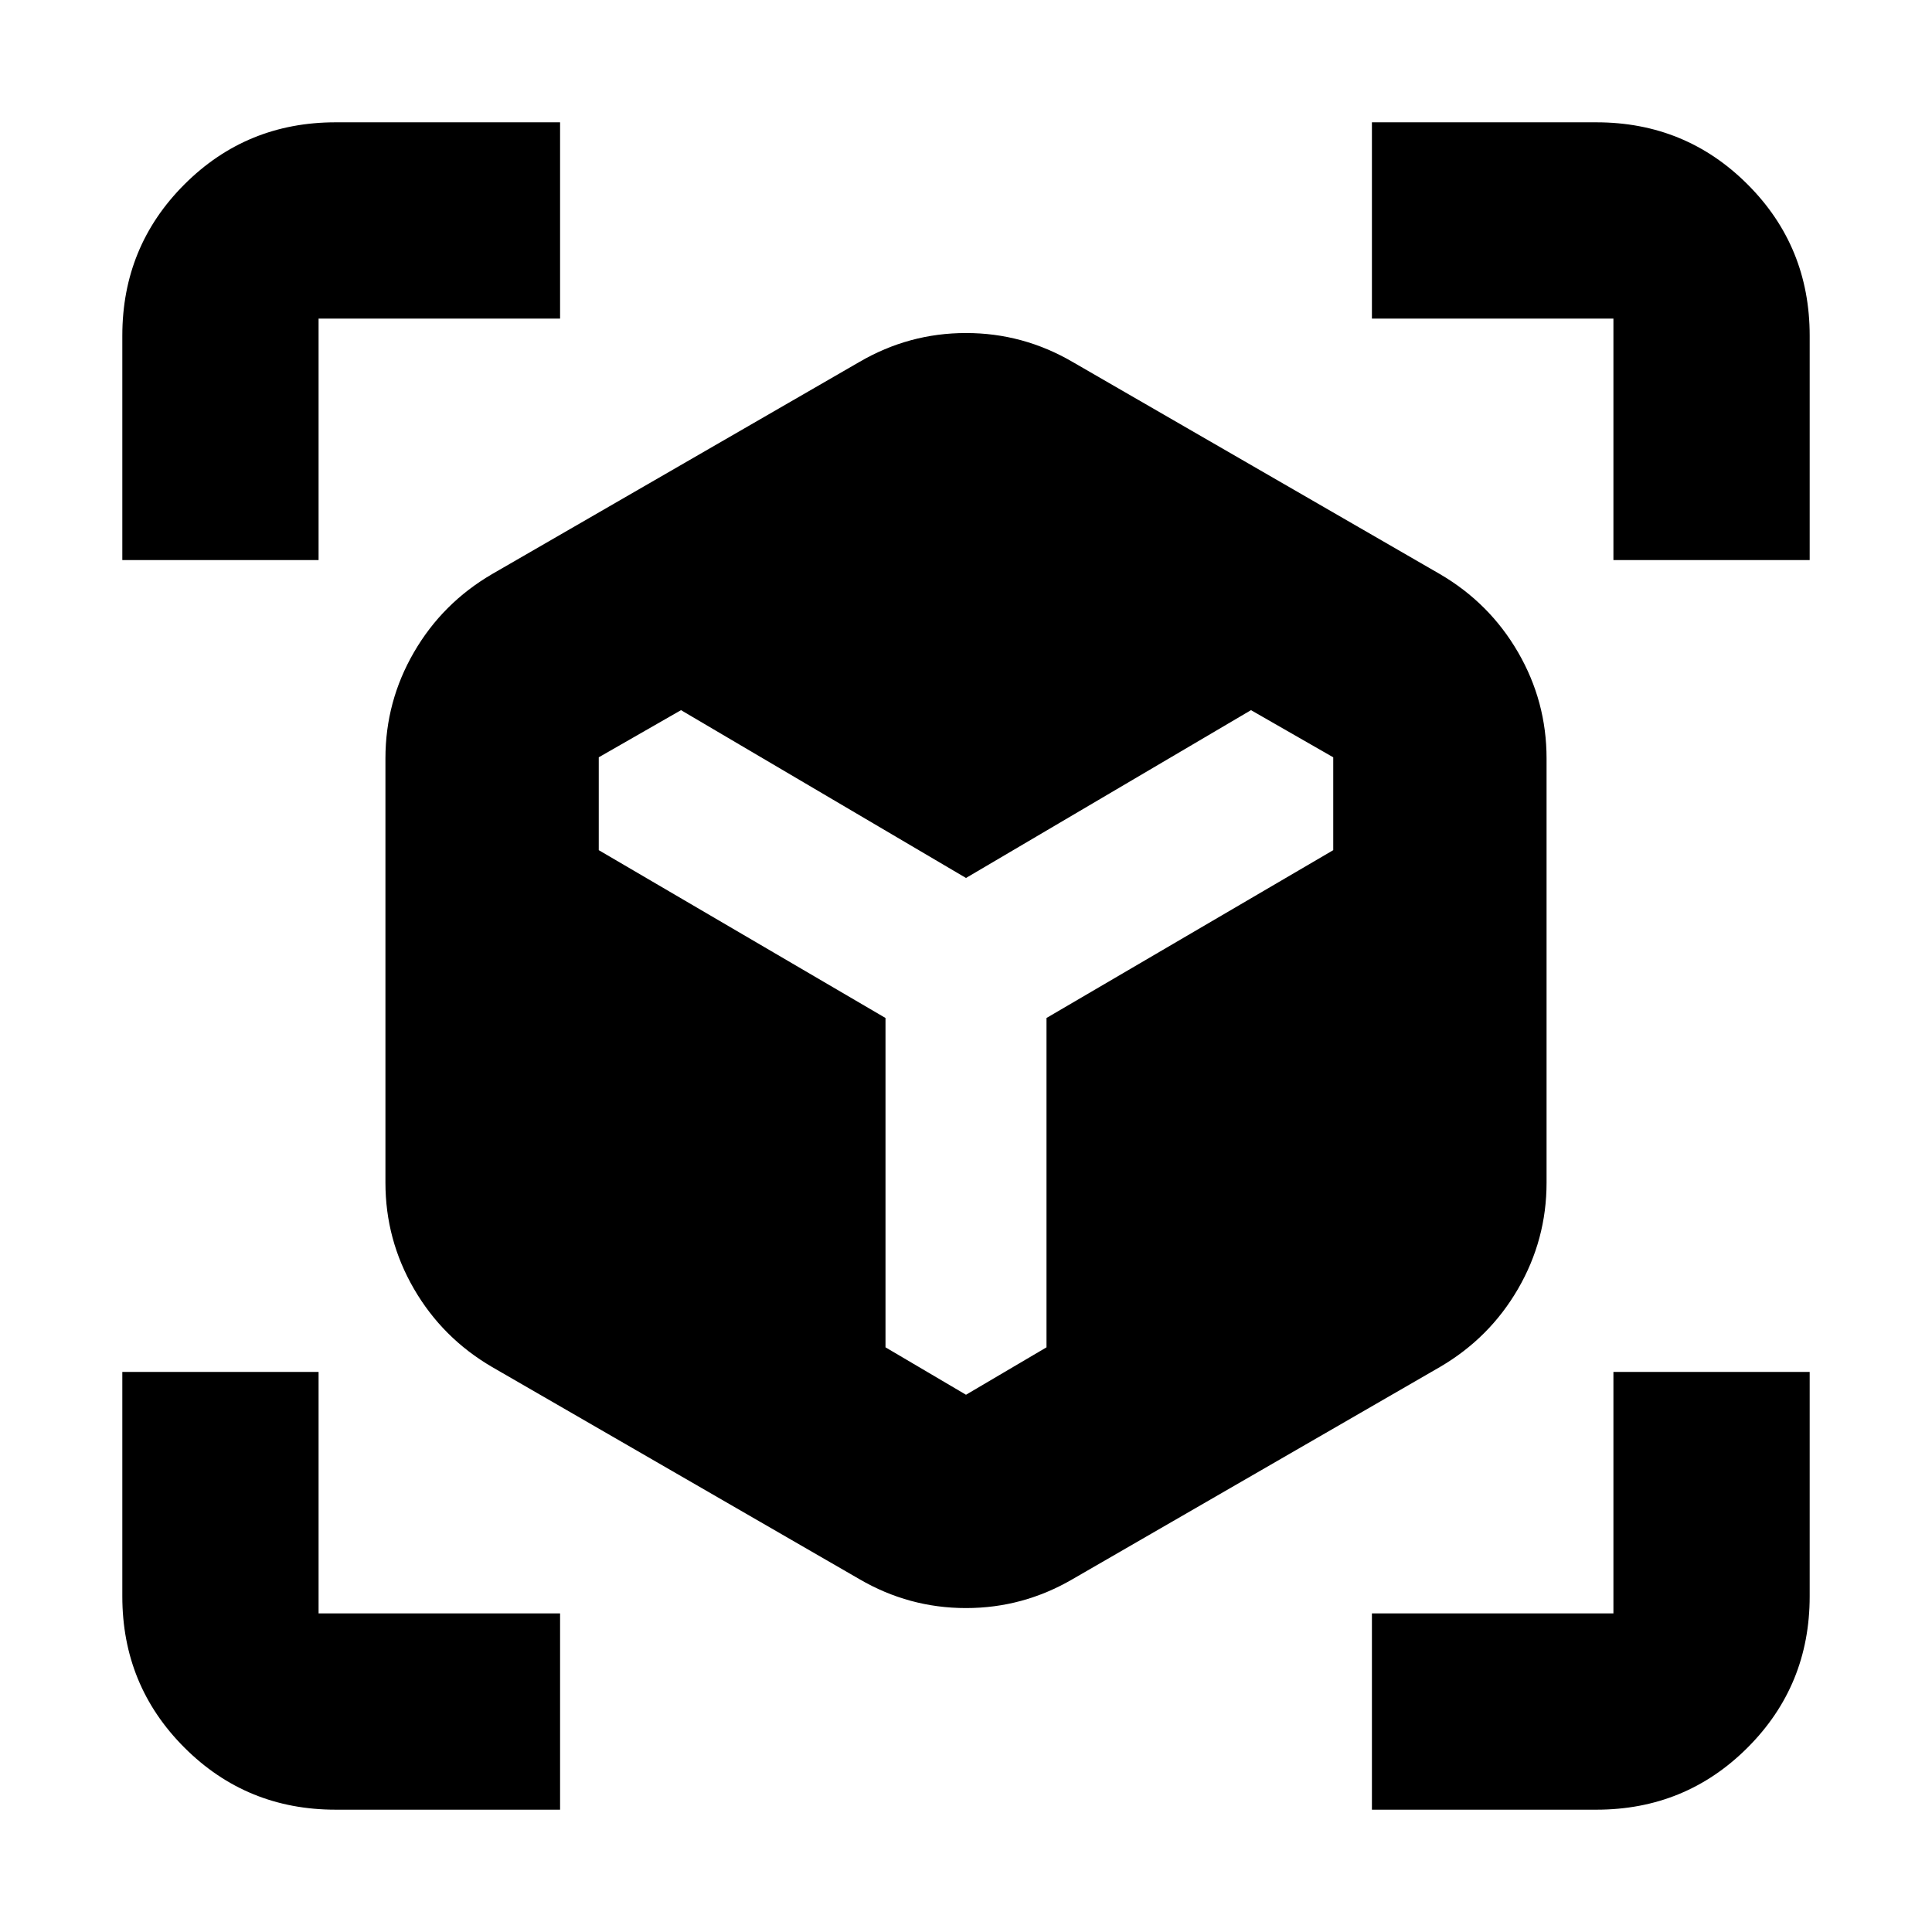 <svg xmlns="http://www.w3.org/2000/svg" height="24" viewBox="0 -960 960 960" width="24"><path d="M427-175.35 244.52-280.74q-24.65-14.39-38.82-38.82-14.18-24.44-14.18-52.79v-210.78q0-28.35 14.18-52.78 14.17-24.44 38.82-38.83L427-780.13q24.65-14.39 53-14.39t53 14.39l182.48 105.39q24.65 14.39 38.82 38.83 14.18 24.43 14.18 52.78v210.78q0 28.35-14.18 52.79-14.17 24.43-38.82 38.82L533-175.35q-24.65 14.39-53 14.39t-53-14.39ZM60.78-681.7v-111.52q0-44.3 30.85-75.15 30.85-30.85 75.15-30.85H278.3v97.52h-120v120H60.78ZM278.3-60.78H166.78q-44.3 0-75.15-30.85-30.85-30.85-30.85-75.15V-278.3h97.52v120h120v97.52Zm403.4 0v-97.52h120v-120h97.52v111.52q0 44.3-30.85 75.15-30.85 30.85-75.15 30.85H681.7Zm120-620.92v-120h-120v-97.52h111.52q44.3 0 75.15 30.85 30.85 30.85 30.85 75.15v111.52H801.7Zm-463.31 74.57-40.87 23.43v46.14L440-454.17v163.65l40 23.56 40-23.56v-163.65l142.48-83.39v-46.14l-40.87-23.43L480-523.74l-141.61-83.39Z"/></svg>